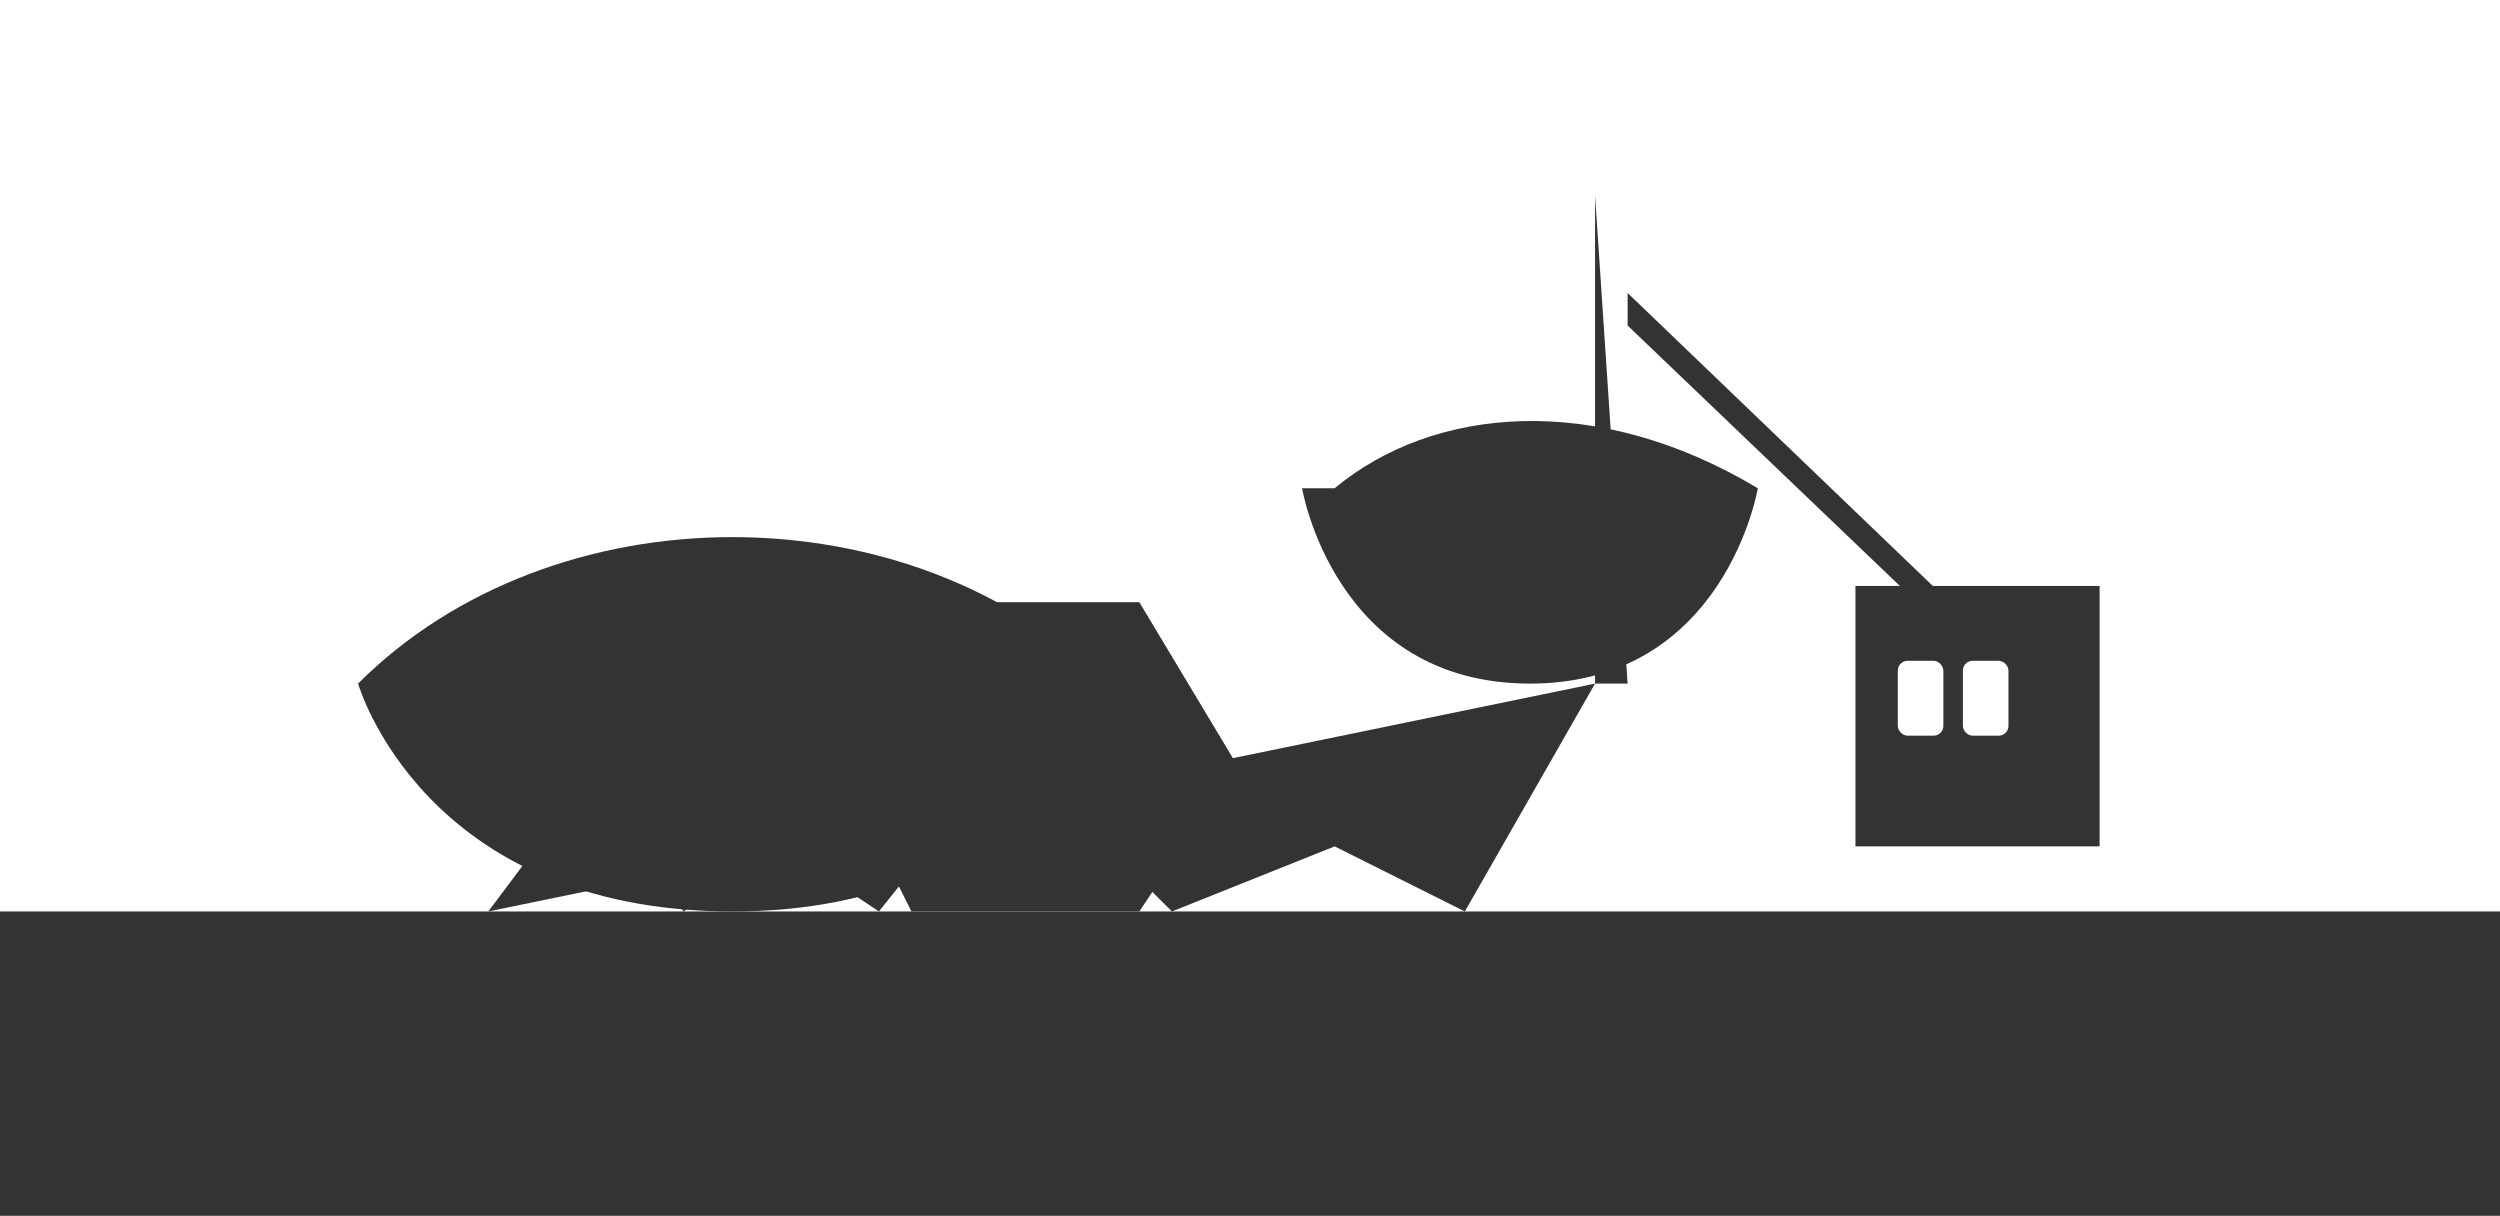 <?xml version="1.0" encoding="UTF-8"?>
<svg xmlns="http://www.w3.org/2000/svg" width="1536" height="747" viewBox="0 0 1536 747" version="1.1">
  <rect width="100%" height="100%" fill="#ffffff"/>
  <!-- Silhouette color -->
  <g fill="#333333" stroke="none">
    <!-- L'Hemisfèric (stylized half-ellipse/eye) -->
    <path d="M220 420c120-120 340-120 460 0 0 0-40 140-230 140-190 0-230-140-230-140z" />
    <!-- Museu de les Ciències (simplified angular blocks) -->
    <path d="M540 370 L700 370 L760 470 L700 560 L560 560 L540 520 Z" />
    <!-- Palau de les Arts (stylized curved opera house) -->
    <path d="M820 300c60-50 160-60 260 0 0 0-20 120-140 120-120 0-140-120-140-120z" />
    <!-- Ágora / Umbracle block -->
    <path d="M1140 360 L1290 360 L1290 520 L1140 520 Z" />
    <!-- Assut de l'Or bridge pylon and cable (stylized) -->
    <path d="M980 120 L1000 420 L980 420 L980 120z" />
    <path d="M1000 180 L1250 420 L1230 420 L1000 200z" />
    <!-- Ground base -->
    <rect x="0" y="560" width="1536" height="187" fill="#333333" />
    <!-- Small details: arches / windows on the Ágora block -->
    <g transform="translate(1160,390)" fill="#ffffff">
      <rect x="6" y="16" width="28" height="46" rx="6" />
      <rect x="46" y="16" width="28" height="46" rx="6" />
    </g>
    <!-- Optional low rooftop shapes to echo silhouette rhythm -->
    <path d="M300 560 L360 480 L420 560 L480 520 L540 560 L620 460 L720 560 L820 520 L900 560 L980 420" />
  </g>
</svg>
